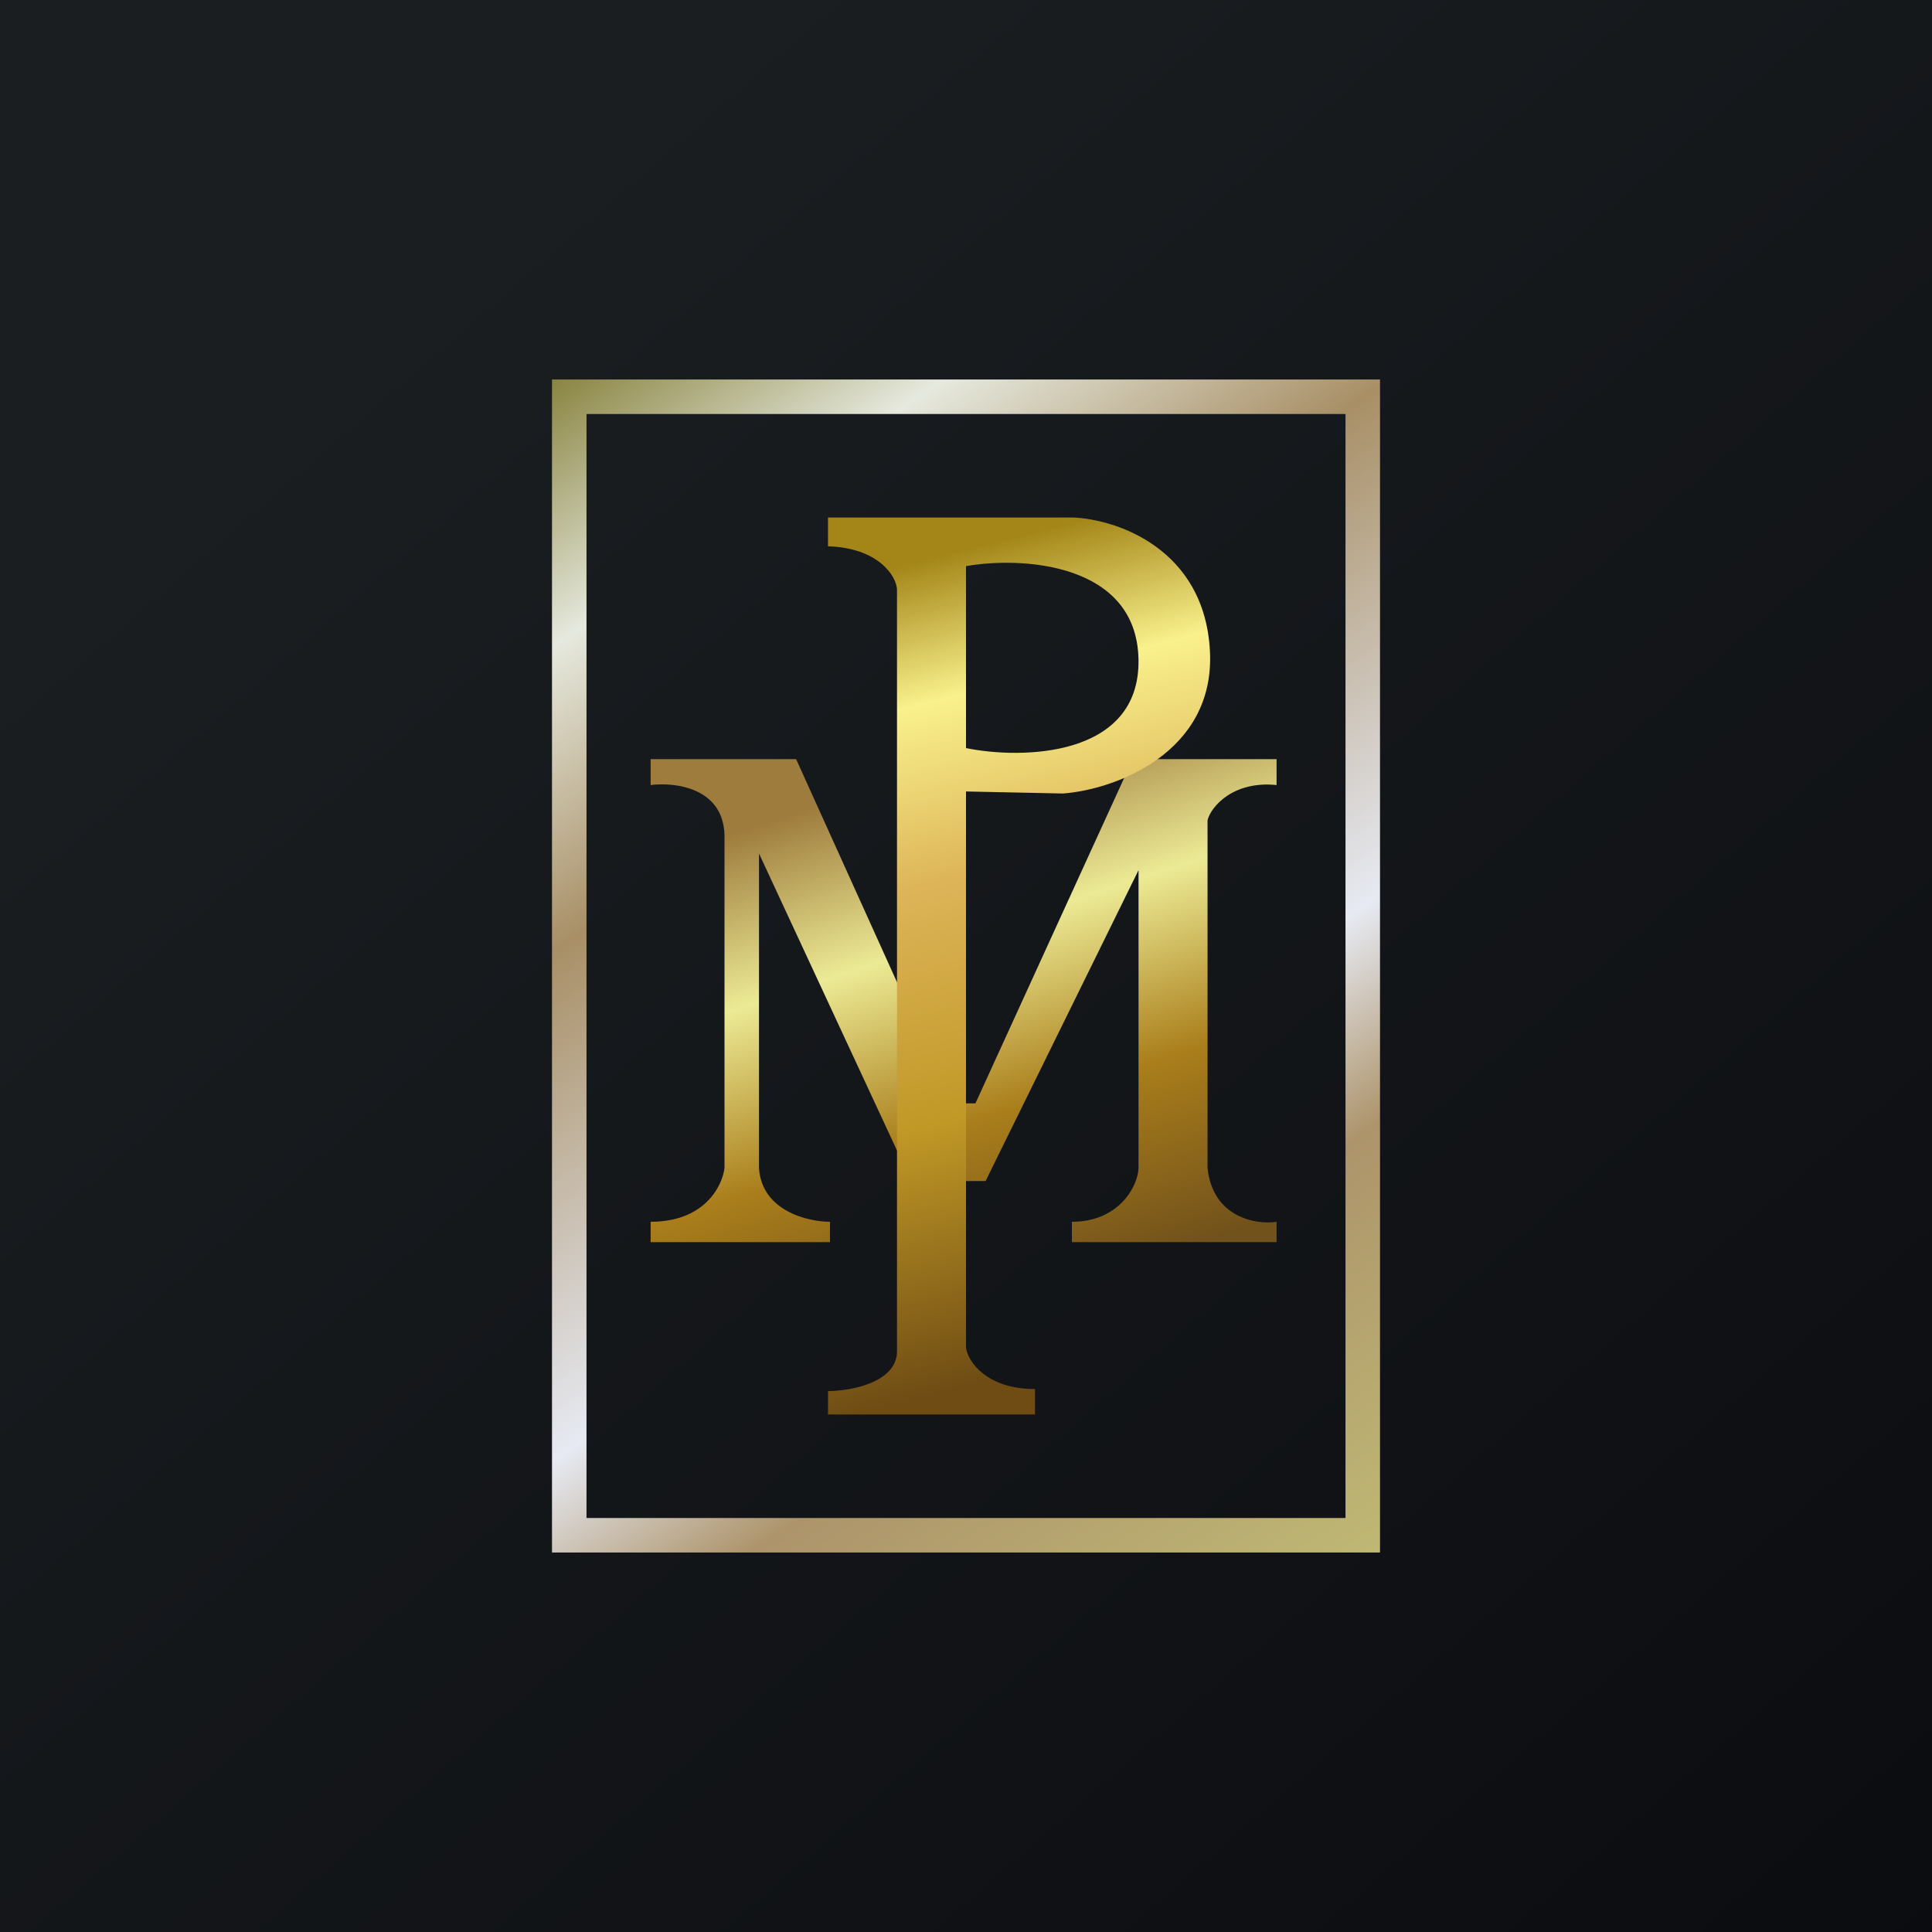 <!-- by TradeStack --><svg width="56" height="56" viewBox="0 0 56 56" fill="none" xmlns="http://www.w3.org/2000/svg">
<rect x="0" y="0" width="56" height="56" fill="#333333" stroke="none"/>
<rect width="56" height="56" fill="url(#paint0_linear_229_18944)"/>
<path fill-rule="evenodd" clip-rule="evenodd" d="M39 12H17V44H39V12ZM16 11V45H40V11H16Z" fill="url(#paint1_linear_229_18944)"/>
<path d="M24.057 36.004H18.859V35.414C20.428 35.414 20.935 34.377 21 33.858V24.203C20.961 22.83 19.562 22.665 18.859 22.755V22.004H23.076L27.588 31.981H28.274L32.834 22.004H37.002V22.755C35.747 22.626 35.099 23.38 35.001 23.774V33.858C35.157 35.317 36.447 35.503 37.002 35.414V36.004H31.069V35.414C32.442 35.414 32.984 34.377 33.001 33.858V25.222L28.568 34.233H26.411L22 24.739V33.858C22.079 35.102 23.42 35.414 24.057 35.414V36.004Z" fill="url(#paint2_linear_229_18944)"/>
<path fill-rule="evenodd" clip-rule="evenodd" d="M24 41V40.321C24.636 40.321 26.04 40.081 26 39.12V17.088C25.983 16.688 25.446 15.877 24 15.835V15H31.105C32.36 15.052 34.91 15.898 35.07 18.863C35.231 21.829 32.293 22.896 30.804 23L28 22.941V39.062C28.05 39.462 28.595 40.262 30 40.262V41H24ZM28 16.41C29.56 16.131 32.956 16.284 33 19.125C33.043 21.965 29.596 22.013 28 21.683V16.41Z" fill="url(#paint3_linear_229_18944)"/>
<defs>
<linearGradient id="paint0_linear_229_18944" x1="10.418" y1="9.712" x2="68.147" y2="76.017" gradientUnits="userSpaceOnUse">
<stop stop-color="#1A1E21"/>
<stop offset="1" stop-color="#06060A"/>
</linearGradient>
<linearGradient id="paint1_linear_229_18944" x1="16" y1="11" x2="39.498" y2="45.344" gradientUnits="userSpaceOnUse">
<stop stop-color="#898440"/>
<stop offset="0.154" stop-color="#E6E9DE"/>
<stop offset="0.329" stop-color="#A88F66"/>
<stop offset="0.622" stop-color="#E7EAF3"/>
<stop offset="0.752" stop-color="#AD946B"/>
<stop offset="1" stop-color="#BFB874"/>
</linearGradient>
<linearGradient id="paint2_linear_229_18944" x1="27.931" y1="22.004" x2="32.684" y2="36.671" gradientUnits="userSpaceOnUse">
<stop stop-color="#9E7C3D"/>
<stop offset="0.315" stop-color="#ECEA95"/>
<stop offset="0.651" stop-color="#AA7E1B"/>
<stop offset="1" stop-color="#72521B"/>
</linearGradient>
<linearGradient id="paint3_linear_229_18944" x1="25.134" y1="16.003" x2="31.14" y2="39.49" gradientUnits="userSpaceOnUse">
<stop offset="0.026" stop-color="#A48618"/>
<stop offset="0.193" stop-color="#F9F18C"/>
<stop offset="0.405" stop-color="#DDB458"/>
<stop offset="0.684" stop-color="#C09826"/>
<stop offset="0.995" stop-color="#6F4C14"/>
</linearGradient>
</defs>
</svg>
